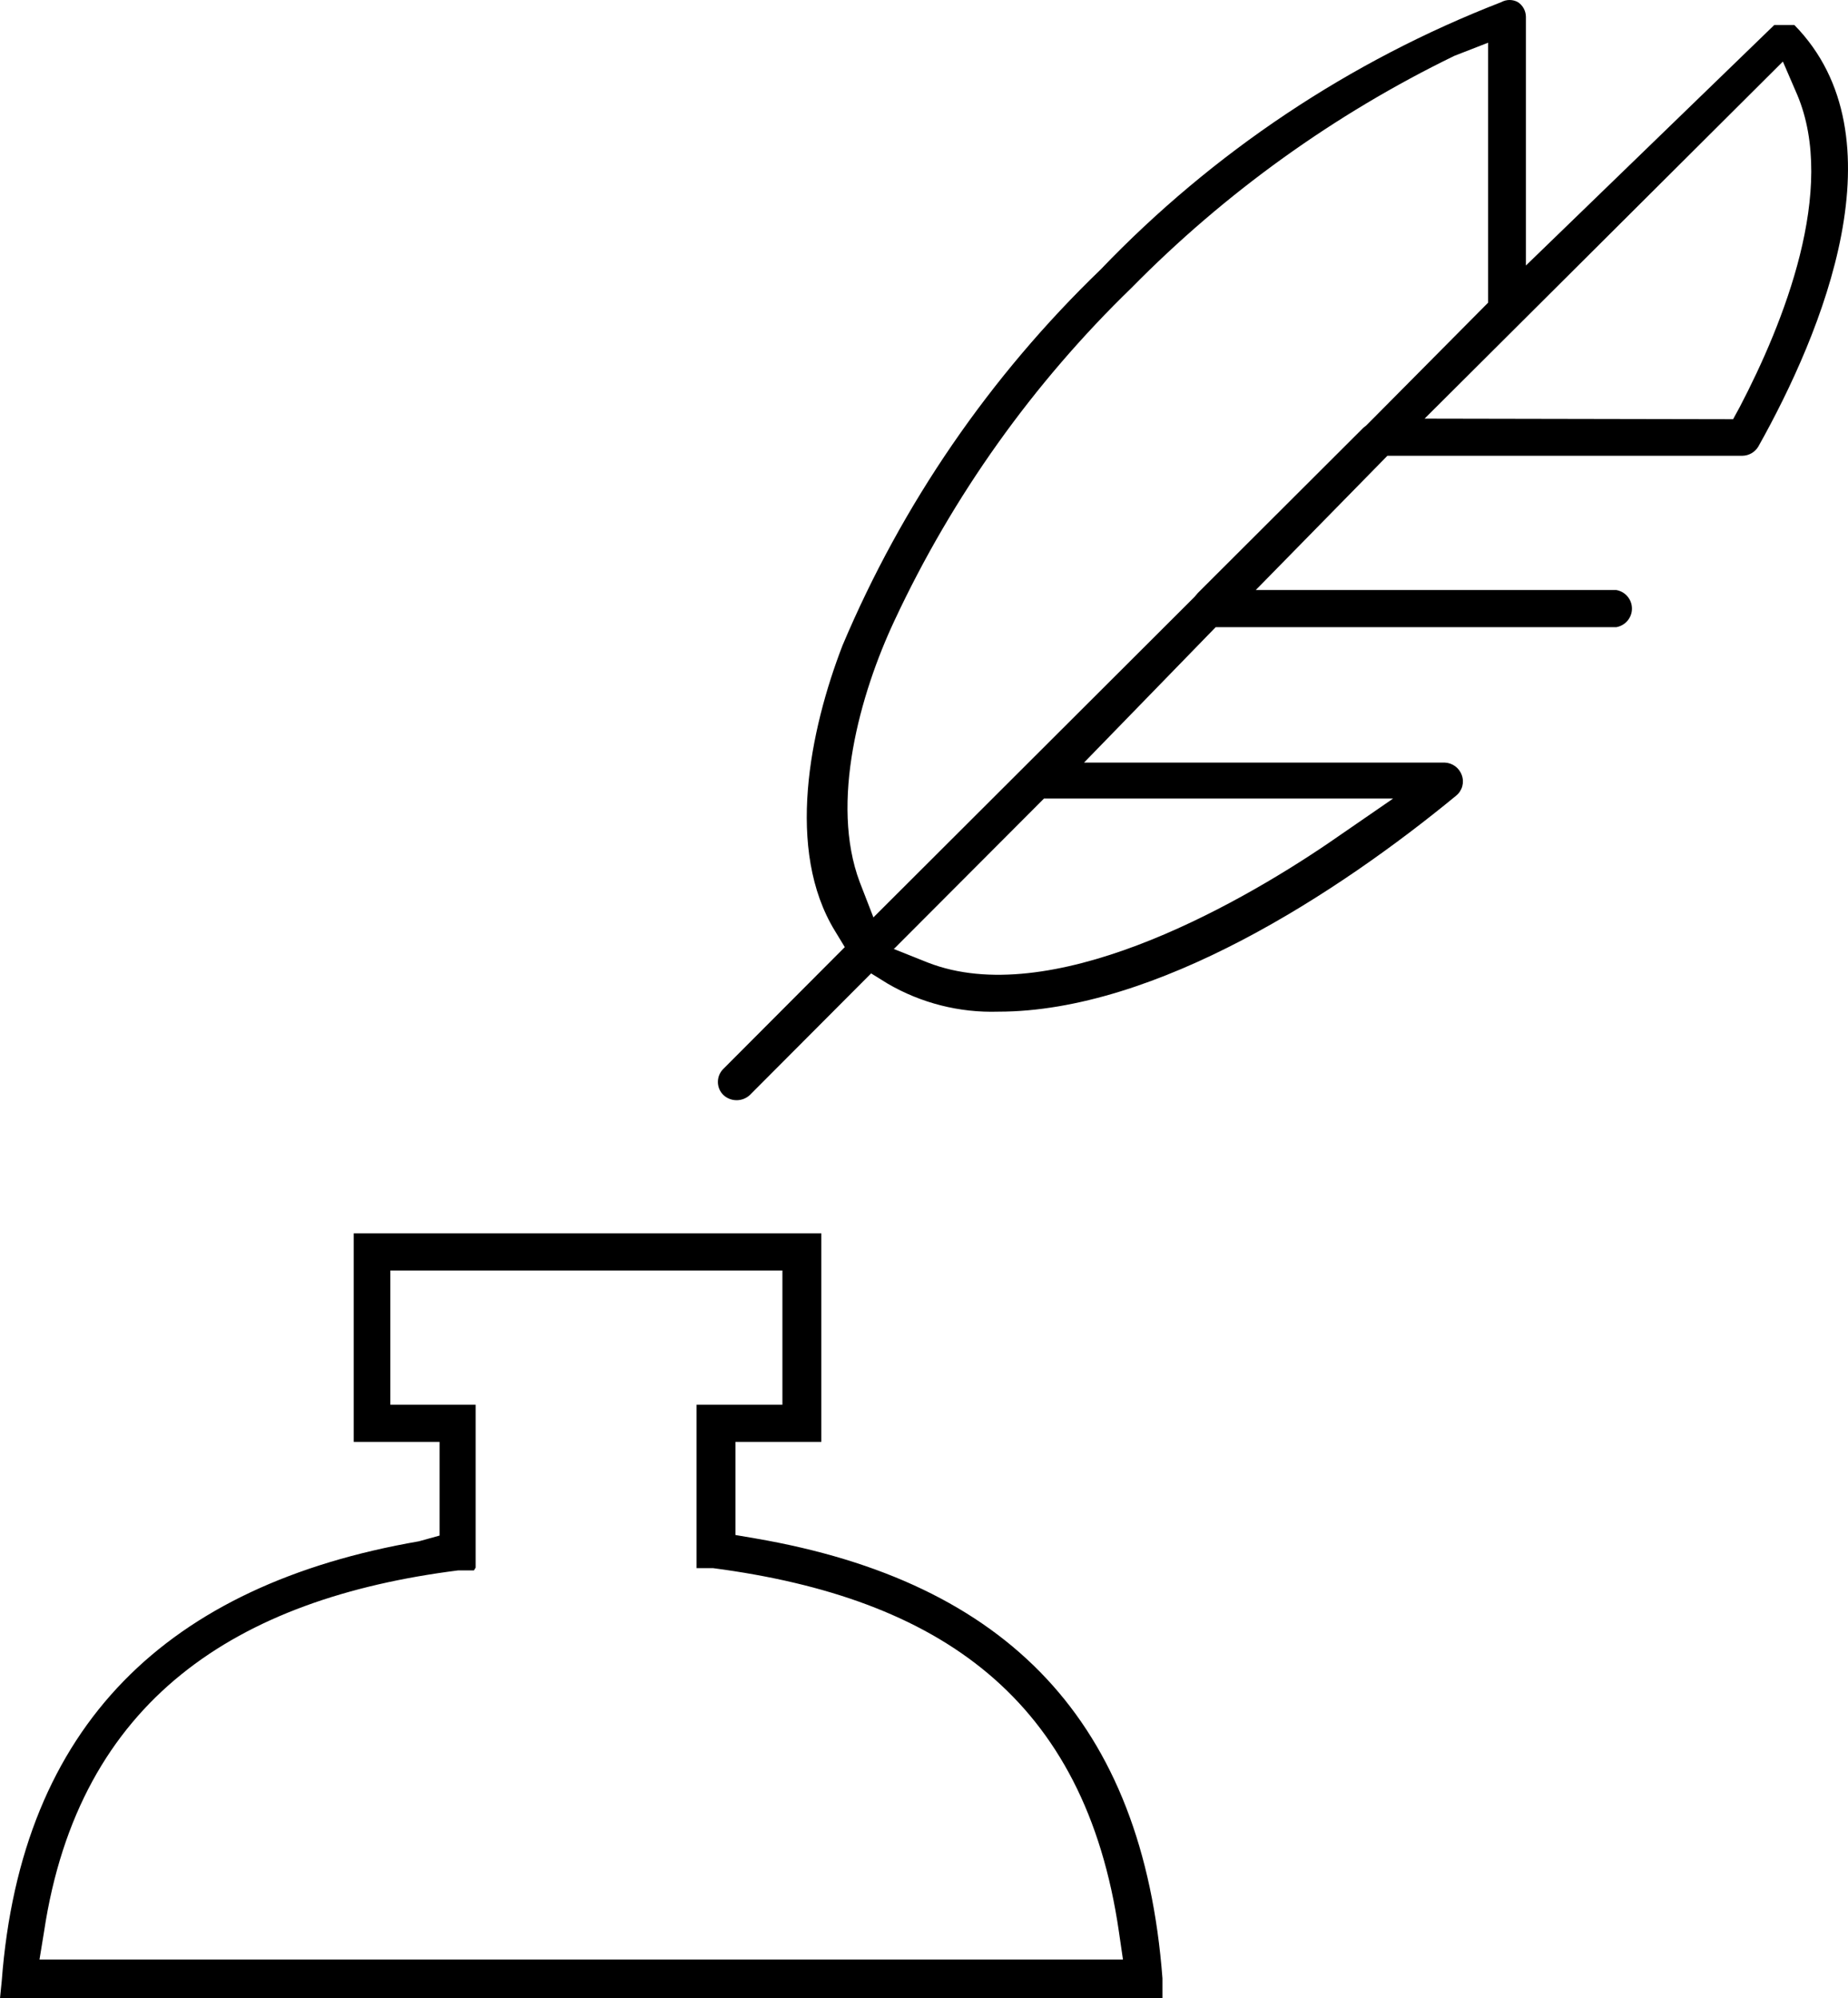 <?xml version="1.0" encoding="UTF-8"?>
<svg width="86px" height="93px" viewBox="0 0 86 93" version="1.1" xmlns="http://www.w3.org/2000/svg" xmlns:xlink="http://www.w3.org/1999/xlink">
    <!-- Generator: Sketch 63.1 (92452) - https://sketch.com -->
    <title>icn1-m</title>
    <desc>Created with Sketch.</desc>
    <g id="Page-1" stroke="none" stroke-width="1" fill="none" fill-rule="evenodd">
        <g id="index.mobile" transform="translate(-27, -1958)" fill="#000000" fill-rule="nonzero">
            <g id="Infographic" transform="translate(25, 1821)">
                <g id="icn1-m" transform="translate(2, 137)">
                    <path d="M54.097,93 L54.097,92.069 C53.191,80.131 46.905,73.617 35.159,71.596 L34.227,71.437 L34.227,67.103 L38.222,67.103 L38.222,57.398 L16.461,57.398 L16.461,67.103 L20.456,67.103 L20.456,71.463 L19.497,71.729 C7.831,73.75 0.986,80.237 0.08,92.202 L0,93 L54.097,93 Z M22.134,72.952 L22.134,65.374 L18.166,65.374 L18.166,59.126 L36.411,59.126 L36.411,65.374 L32.416,65.374 L32.416,72.979 L33.188,72.979 C43.709,74.361 50.501,79.041 52.073,89.916 L52.259,91.192 L1.838,91.192 L2.051,89.889 C3.676,79.094 11.027,74.388 21.309,73.085 L22.054,73.085 L22.134,72.952 Z M81.079,21.211 C81.385,21.208 81.667,21.047 81.825,20.785 C84.808,15.468 88.59,6.348 83.503,1.163 L83.503,1.163 L83.503,1.163 L83.503,1.163 L82.57,1.163 L82.57,1.163 L82.57,1.163 L71.011,12.357 L71.011,0.791 C71.011,0.512 70.871,0.252 70.638,0.099 C70.397,-0.033 70.106,-0.033 69.865,0.099 C62.813,2.835 56.448,7.083 51.22,12.543 C46.072,17.504 41.985,23.455 39.208,30.038 C37.689,33.973 36.544,39.557 38.861,43.332 L39.314,44.077 L33.667,49.74 C33.501,49.901 33.408,50.121 33.408,50.352 C33.408,50.582 33.501,50.803 33.667,50.963 C34.014,51.281 34.546,51.281 34.893,50.963 L40.539,45.3 L41.312,45.779 C42.869,46.685 44.651,47.137 46.453,47.081 C53.804,47.081 62.274,41.551 67.761,37.031 C68.047,36.802 68.154,36.417 68.027,36.074 C67.907,35.733 67.59,35.501 67.228,35.489 L50.448,35.489 L56.574,29.187 L75.219,29.187 C75.639,29.113 75.946,28.749 75.946,28.323 C75.946,27.897 75.639,27.533 75.219,27.459 L58.439,27.459 L64.565,21.211 L81.079,21.211 Z M63.446,19.908 L55.748,27.592 L55.748,27.592 L55.589,27.778 L55.589,27.778 L47.891,35.462 L47.891,35.462 L47.731,35.622 L47.731,35.622 L40.646,42.694 L40.007,41.046 C38.622,37.35 40.007,32.325 41.632,28.868 C44.334,23.084 48.071,17.84 52.659,13.394 C57.014,8.968 62.094,5.317 67.681,2.599 L69.253,1.987 L69.253,14.085 L63.739,19.642 L63.739,19.642 L63.579,19.802 L63.579,19.802 L63.446,19.908 Z M66.296,19.482 L82.97,2.865 L83.636,4.407 C85.5,8.82 82.997,15.042 80.972,18.924 L80.653,19.509 L66.296,19.482 Z M41.605,44.157 L48.583,37.164 L64.831,37.164 L61.821,39.238 C57.32,42.296 48.823,47.002 43.176,44.795 L41.578,44.157 L41.605,44.157 Z" id="Shape"></path>
                </g>
            </g>
        </g>
    </g>
</svg>